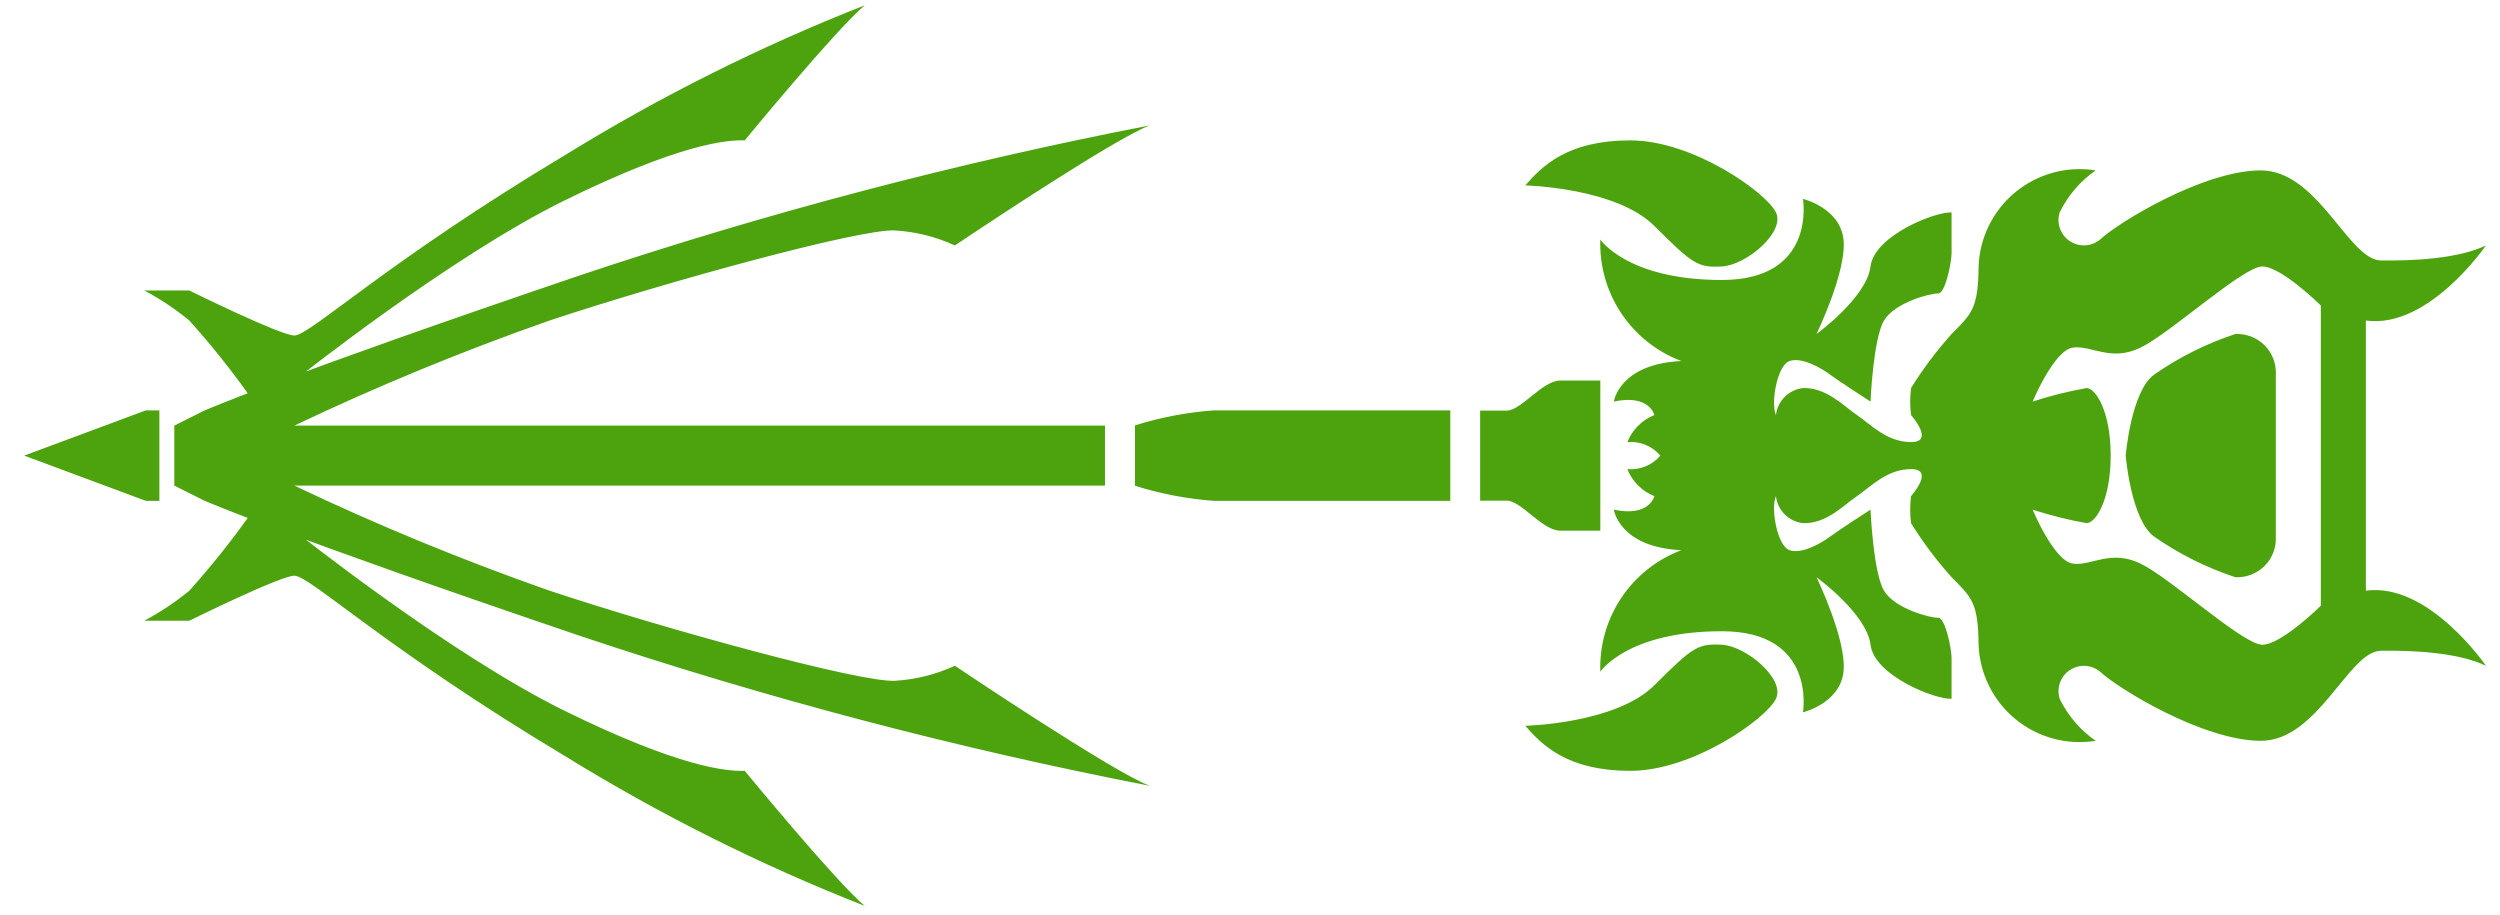 <svg width="2798" height="1024" viewBox="0 0 2798 1024" fill="none" xmlns="http://www.w3.org/2000/svg">
<path d="M2782.28 274.717C2782.28 274.717 2718.04 368.528 2647.88 358.717V509.917H2597.48V341.917C2597.48 341.917 2553.37 298.237 2531.96 298.237C2510.56 298.237 2429.3 372.694 2395.88 388.957C2362.47 405.219 2341.57 386.487 2320.28 388.957C2299 391.426 2274.92 449.437 2274.92 449.437C2294.7 442.988 2314.91 437.936 2335.4 434.317C2345.9 434.653 2362.28 460.995 2362.28 509.917H1858.28C1853.79 504.611 1848.09 500.467 1841.65 497.835C1835.22 495.203 1828.25 494.16 1821.32 494.797C1824.04 487.962 1828.12 481.755 1833.32 476.555C1838.52 471.355 1844.73 467.272 1851.56 464.557C1851.56 464.557 1846.25 440.869 1806.2 449.437C1806.2 449.437 1812.15 407.319 1881.8 404.077C1854.34 393.748 1830.81 375.059 1814.53 350.644C1798.25 326.23 1790.05 297.321 1791.08 267.997C1791.08 267.997 1820.94 313.357 1927.16 313.357C2033.39 313.357 2017.88 222.637 2017.88 222.637C2017.88 222.637 2059.31 232.515 2063.24 267.997C2067.17 303.478 2033 373.837 2033 373.837C2033 373.837 2089.15 333.147 2093.48 298.237C2097.82 263.326 2166.45 236.698 2184.2 237.757V283.117C2184.2 293.953 2177.05 328.964 2169.08 328.477C2161.12 327.989 2120.75 338.389 2108.6 358.717C2096.46 379.045 2093.48 449.437 2093.48 449.437C2093.48 449.437 2056.98 425.917 2048.12 419.197C2039.27 412.477 2016.64 399.154 2002.76 404.077C1988.89 408.999 1981.63 451.352 1987.64 464.557C1988.52 456.839 1991.99 449.647 1997.48 444.154C2002.97 438.662 2010.17 435.194 2017.88 434.317C2044.02 433.51 2063.01 454.09 2078.36 464.557C2093.72 475.023 2111.8 494.797 2138.84 494.797C2165.89 494.797 2138.84 464.557 2138.84 464.557C2137.57 454.517 2137.57 444.356 2138.84 434.317C2152.16 412.867 2167.34 392.63 2184.2 373.837C2206.73 351.14 2213.99 345.411 2214.44 298.237C2215.03 282.221 2219.02 266.514 2226.14 252.156C2233.26 237.798 2243.35 225.116 2255.74 214.95C2268.13 204.784 2282.53 197.367 2298.01 193.189C2313.48 189.012 2329.66 188.169 2345.48 190.716C2328.24 202.687 2314.36 218.884 2305.16 237.757C2303.34 243.616 2303.45 249.91 2305.5 255.696C2307.55 261.482 2311.42 266.45 2316.52 269.854C2321.63 273.259 2327.7 274.918 2333.83 274.583C2339.96 274.248 2345.82 271.937 2350.52 267.997C2370.78 249.029 2466.12 190.716 2530.28 190.716C2594.44 190.716 2628.51 291.029 2664.68 291.517C2700.85 292.004 2750.97 289.685 2782.28 274.717ZM2379.08 509.917C2379.08 509.917 2385.08 437.677 2411 419.197C2438.9 399.782 2469.45 384.504 2501.72 373.837C2507.76 373.525 2513.8 374.485 2519.44 376.655C2525.09 378.824 2530.21 382.154 2534.49 386.43C2538.77 390.706 2542.1 395.832 2544.27 401.476C2546.43 407.121 2547.39 413.158 2547.08 419.197V509.917H2379.08ZM1707.08 207.516C1707.08 207.516 1808.45 209.835 1851.56 252.876C1894.67 295.918 1900.28 299.648 1927.16 298.237C1954.04 296.825 1998.33 260.05 1987.64 237.757C1976.96 215.463 1894.86 157.117 1824.68 157.117C1754.51 157.117 1726.29 185.576 1707.08 207.516ZM1791.08 425.917V509.917H1656.58V459.517H1686.47C1702.53 459.517 1726.22 425.917 1746.24 425.917H1791.08ZM1623.18 509.917V459.281H1358.52C1328.56 461.475 1298.95 467.112 1270.28 476.081V509.917H1623.18ZM1236.68 509.917V476.317H329.483C422.519 432.055 517.855 392.799 615.083 358.717C746.661 315.037 963.179 255.833 1001.48 257.916C1024.74 259.244 1047.54 264.943 1068.68 274.717C1068.68 274.717 1248.88 153.555 1287.08 140.316C1070.82 182.231 857.561 238.352 648.683 308.317C317.337 420.793 228.683 459.517 228.683 459.517L195.083 476.317V509.917H1236.68ZM178.384 509.917V459.281H163.264C163.264 459.281 30.544 508.69 27.083 509.917H178.384ZM161.483 325.117C179.357 334.615 196.241 345.87 211.883 358.717C235.868 385.411 258.305 413.457 279.083 442.717L329.483 425.917C329.483 425.917 502.741 287.787 631.883 224.316C761.025 160.846 813.323 156.461 833.483 157.117C833.483 157.117 936.601 31.721 967.883 5.917C851.097 51.785 738.649 108.009 631.883 173.917C432.484 293.314 346.955 375.332 329.483 375.517C314.262 375.685 211.883 325.117 211.883 325.117H161.483ZM2782.28 745.116C2782.28 745.116 2718.04 651.305 2647.88 661.116V509.917H2597.48V677.917C2597.48 677.917 2553.37 721.596 2531.96 721.596C2510.56 721.596 2429.3 647.139 2395.88 630.876C2362.47 614.614 2341.57 633.346 2320.28 630.876C2299 628.407 2274.92 570.396 2274.92 570.396C2294.7 576.845 2314.91 581.897 2335.4 585.516C2345.9 585.18 2362.28 558.838 2362.28 509.917H1858.28C1853.79 515.222 1848.09 519.366 1841.65 521.998C1835.22 524.63 1828.25 525.673 1821.32 525.036C1824.04 531.871 1828.12 538.078 1833.32 543.278C1838.52 548.478 1844.73 552.561 1851.56 555.276C1851.56 555.276 1846.25 578.964 1806.2 570.396C1806.2 570.396 1812.15 612.514 1881.8 615.756C1854.34 626.085 1830.81 644.774 1814.53 669.189C1798.25 693.603 1790.05 722.512 1791.08 751.836C1791.08 751.836 1820.94 706.477 1927.16 706.477C2033.39 706.477 2017.88 797.196 2017.88 797.196C2017.88 797.196 2059.31 787.318 2063.24 751.836C2067.17 716.355 2033 645.996 2033 645.996C2033 645.996 2089.15 686.686 2093.48 721.596C2097.82 756.507 2166.45 783.135 2184.2 782.076V736.716C2184.2 725.88 2177.05 690.869 2169.08 691.357C2161.12 691.844 2120.75 681.444 2108.6 661.116C2096.46 640.788 2093.48 570.396 2093.48 570.396C2093.48 570.396 2056.98 593.916 2048.12 600.636C2039.27 607.356 2016.64 620.679 2002.76 615.756C1988.89 610.834 1981.63 568.481 1987.64 555.276C1988.52 562.994 1991.99 570.186 1997.48 575.679C2002.97 581.171 2010.17 584.639 2017.88 585.516C2044.02 586.323 2063.01 565.743 2078.36 555.276C2093.72 544.81 2111.8 525.036 2138.84 525.036C2165.89 525.036 2138.84 555.276 2138.84 555.276C2137.57 565.316 2137.57 575.477 2138.84 585.516C2152.16 606.966 2167.34 627.203 2184.2 645.996C2206.73 668.693 2213.99 674.422 2214.44 721.596C2215.03 737.612 2219.02 753.319 2226.14 767.677C2233.26 782.035 2243.35 794.717 2255.74 804.883C2268.13 815.049 2282.53 822.466 2298.01 826.644C2313.48 830.821 2329.66 831.664 2345.48 829.116C2328.24 817.146 2314.36 800.949 2305.16 782.076C2303.34 776.217 2303.45 769.923 2305.5 764.137C2307.55 758.351 2311.42 753.383 2316.52 749.979C2321.63 746.574 2327.7 744.915 2333.83 745.25C2339.96 745.585 2345.82 747.896 2350.52 751.836C2370.78 770.804 2466.12 829.116 2530.28 829.116C2594.44 829.116 2628.51 728.804 2664.68 728.316C2700.85 727.829 2750.97 730.148 2782.28 745.116ZM2379.08 509.917C2379.08 509.917 2385.08 582.156 2411 600.636C2438.9 620.051 2469.45 635.329 2501.72 645.996C2507.76 646.308 2513.8 645.348 2519.44 643.178C2525.09 641.009 2530.21 637.679 2534.49 633.403C2538.77 629.127 2542.1 624.001 2544.27 618.357C2546.43 612.712 2547.39 606.675 2547.08 600.636V509.917H2379.08ZM1707.08 812.316C1707.08 812.316 1808.45 809.981 1851.56 766.956C1894.67 723.932 1900.28 720.185 1927.16 721.596C1954.04 723.008 1998.33 759.783 1987.64 782.076C1976.96 804.37 1894.86 862.716 1824.68 862.716C1754.51 862.716 1726.29 834.257 1707.08 812.316ZM1791.08 593.917V509.917H1656.58V560.316H1686.47C1702.53 560.316 1726.22 593.917 1746.24 593.917H1791.08ZM1623.18 509.917V560.552H1358.52C1328.55 558.331 1298.95 552.665 1270.28 543.668V509.917H1623.18ZM1236.68 509.917V543.516H329.483C422.519 587.778 517.855 627.034 615.083 661.116C746.661 704.796 963.179 764 1001.48 761.917C1024.74 760.589 1047.54 754.89 1068.68 745.116C1068.68 745.116 1248.88 866.278 1287.08 879.516C1070.82 837.602 857.561 781.481 648.683 711.516C317.337 599.04 228.683 560.316 228.683 560.316L195.083 543.516V509.917H1236.68ZM178.384 509.917V560.552H163.264C163.264 560.552 30.544 511.143 27.083 509.917H178.384ZM161.483 694.716C179.357 685.218 196.241 673.963 211.883 661.116C235.864 634.419 258.301 606.373 279.083 577.116L329.483 593.917C329.483 593.917 502.741 732.046 631.883 795.516C761.025 858.987 813.323 863.372 833.483 862.716C833.483 862.716 936.601 988.112 967.883 1013.92C851.097 968.048 738.649 911.824 631.883 845.917C432.484 726.519 346.955 644.501 329.483 644.316C314.262 644.148 211.883 694.716 211.883 694.716H161.483Z" fill="#4CA30D"/>
</svg>
